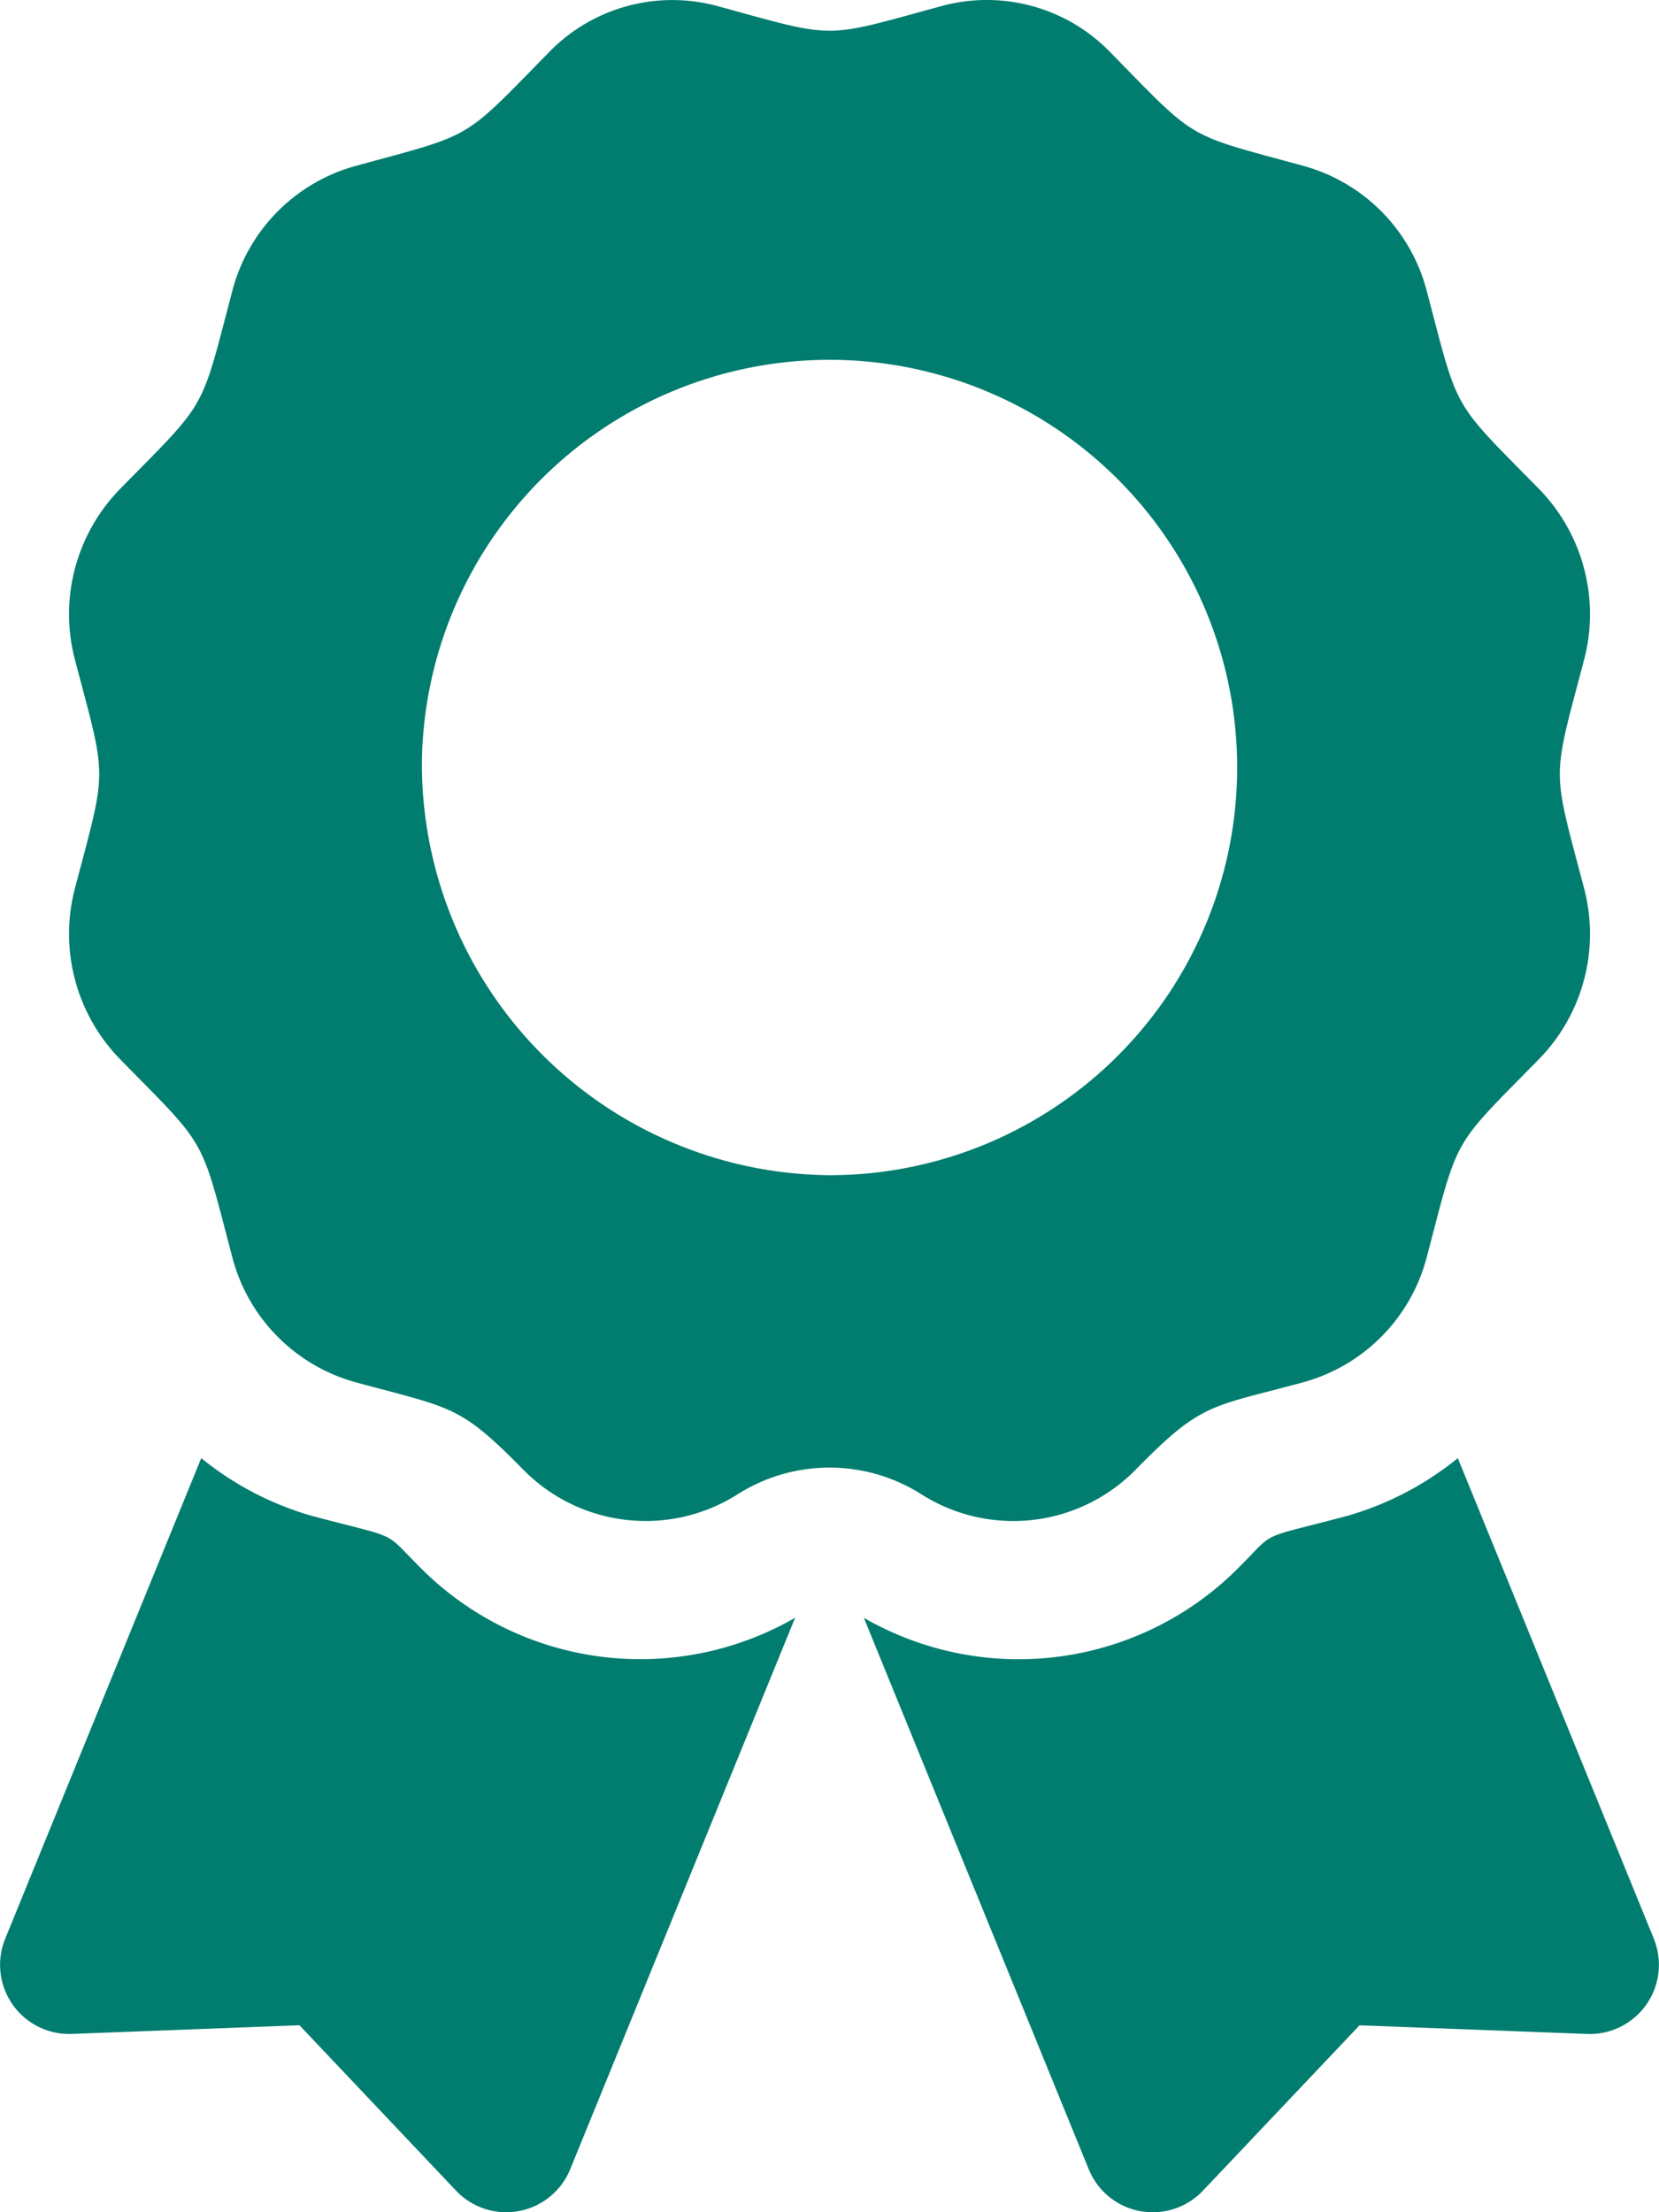 <svg xmlns="http://www.w3.org/2000/svg" width="36.769" height="49.026" viewBox="0 0 36.769 49.026">
  <path id="Icon_awesome-award" data-name="Icon awesome-award" d="M9.3,34.723c-.832-.832-.4-.6-2.405-1.135a6.908,6.908,0,0,1-2.435-1.275L.115,42.964a1.532,1.532,0,0,0,1.477,2.109l5.045-.192,3.47,3.665a1.532,1.532,0,0,0,2.531-.475l4.984-12.22A6.872,6.872,0,0,1,9.3,34.723Zm27.355,8.241L32.31,32.313a6.893,6.893,0,0,1-2.435,1.275c-2.018.54-1.575.3-2.405,1.135a6.873,6.873,0,0,1-8.324,1.129l4.984,12.22a1.532,1.532,0,0,0,2.531.475l3.471-3.665,5.045.192a1.533,1.533,0,0,0,1.477-2.109ZM25.183,32.556c1.463-1.489,1.631-1.361,3.714-1.928a3.891,3.891,0,0,0,2.726-2.775c.716-2.719.53-2.391,2.485-4.381a3.972,3.972,0,0,0,1-3.79c-.715-2.717-.716-2.338,0-5.059a3.972,3.972,0,0,0-1-3.79c-1.954-1.99-1.769-1.662-2.485-4.381A3.891,3.891,0,0,0,28.9,3.678c-2.67-.729-2.348-.538-4.3-2.529A3.81,3.81,0,0,0,20.869.133c-2.669.728-2.3.729-4.97,0a3.808,3.808,0,0,0-3.724,1.016c-1.954,1.99-1.633,1.8-4.3,2.529A3.891,3.891,0,0,0,5.147,6.453c-.715,2.718-.53,2.391-2.485,4.381a3.97,3.97,0,0,0-1,3.79c.715,2.716.716,2.336,0,5.058a3.975,3.975,0,0,0,1,3.791c1.954,1.99,1.769,1.661,2.485,4.381a3.891,3.891,0,0,0,2.726,2.775c2.143.584,2.3.492,3.713,1.928a3.805,3.805,0,0,0,4.763.557,3.8,3.8,0,0,1,4.072,0A3.8,3.8,0,0,0,25.183,32.556ZM9.351,16.849a9.035,9.035,0,1,1,9.033,9.194,9.115,9.115,0,0,1-9.033-9.194Z" transform="translate(0 0.001)" fill="#007d6f"/>
</svg>
